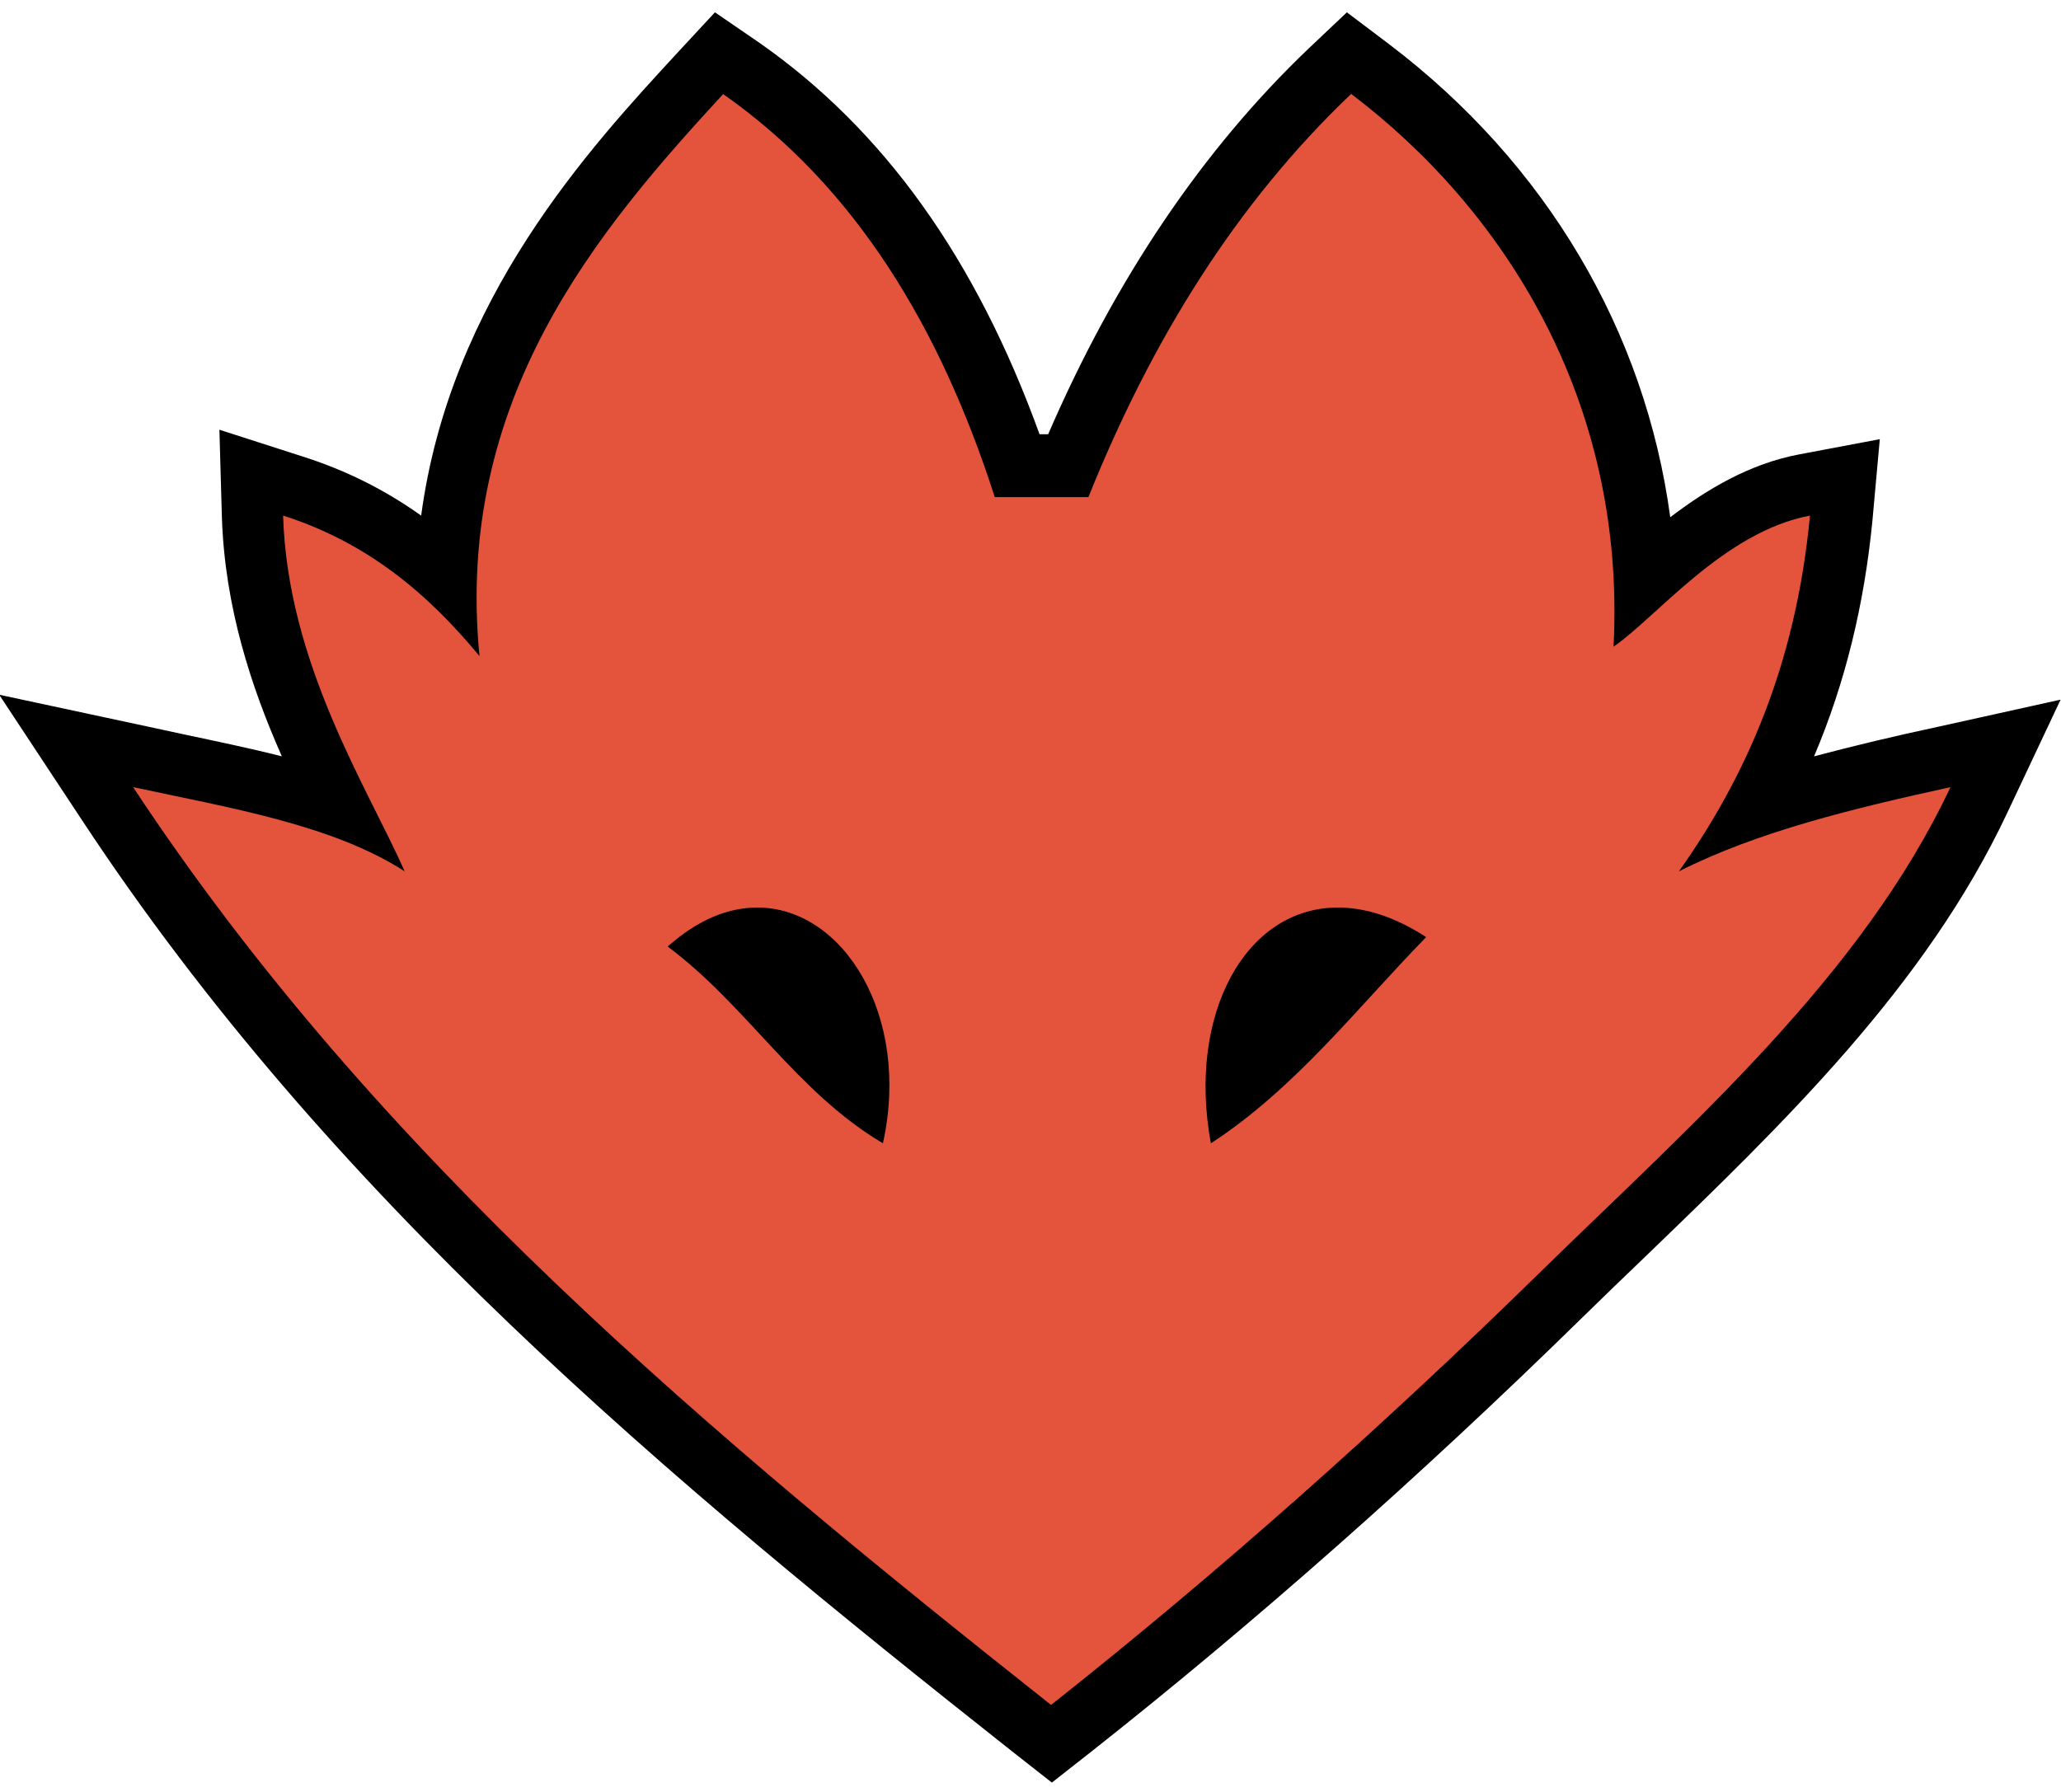 <?xml version="1.0" encoding="UTF-8"?>
<svg width="5.016mm" height="4.362mm" version="1.1" viewBox="0 0 5.016 4.362" xml:space="preserve" xmlns="http://www.w3.org/2000/svg"><g transform="translate(-137.85 -162.16)"><g stroke-width=".026"><path d="m141.11 164.44c-0.078 0-0.13 0.043-0.16 0.079-0.057 0.068-0.087 0.169-0.086 0.281 0.1-0.082 0.188-0.178 0.28-0.278 0.02-0.022 0.039-0.043 0.059-0.065-0.032-0.012-0.063-0.018-0.093-0.018m-1.507 0.025c0.056 0.051 0.107 0.106 0.157 0.159 0.061 0.065 0.119 0.128 0.184 0.181 1e-3 -0.107-0.029-0.208-0.085-0.279-0.045-0.056-0.102-0.086-0.161-0.086-0.031 0-0.063 8e-3 -0.094 0.024m0.764 1.901c-0.844-0.668-1.651-1.343-2.251-2.251l-0.101-0.153 0.269 0.057c0.134 0.028 0.27 0.056 0.394 0.101-0.092-0.187-0.201-0.429-0.21-0.705l-3e-3 -0.106 0.101 0.032c0.138 0.044 0.26 0.115 0.374 0.219 0.018-0.526 0.313-0.893 0.619-1.224l0.044-0.048 0.053 0.038c0.302 0.212 0.523 0.528 0.672 0.967h0.123c0.162-0.389 0.376-0.711 0.637-0.96l0.046-0.044 0.051 0.039c0.407 0.308 0.645 0.754 0.668 1.242 0.099-0.089 0.23-0.2 0.389-0.23l0.098-0.018-0.01 0.099c-0.024 0.255-0.092 0.487-0.207 0.701 0.144-0.049 0.3-0.086 0.459-0.12l0.149-0.033-0.065 0.138c-0.193 0.411-0.534 0.74-0.865 1.058l-0.154 0.149c-0.394 0.387-0.795 0.741-1.191 1.054l-0.047 0.037" fill="#e4543d" style="mix-blend-mode:multiply"/><path d="m139.59 162.19-0.089 0.096c-0.217 0.235-0.555 0.601-0.626 1.129-0.09-0.064-0.185-0.111-0.289-0.144l-0.202-0.065 6e-3 0.212c7e-3 0.22 0.072 0.416 0.146 0.583-0.079-0.02-0.161-0.037-0.241-0.054l-0.088-0.019-0.359-0.077 0.202 0.306c0.605 0.918 1.417 1.597 2.267 2.269l0.093 0.073 0.093-0.073c0.398-0.314 0.801-0.67 1.198-1.059 0.051-0.05 0.102-0.099 0.153-0.148 0.335-0.323 0.682-0.657 0.881-1.08l0.13-0.276-0.298 0.066c-0.103 0.022-0.204 0.046-0.302 0.072 0.076-0.179 0.122-0.369 0.142-0.573l0.018-0.199-0.196 0.037c-0.122 0.023-0.226 0.086-0.314 0.153-0.061-0.452-0.301-0.861-0.685-1.152l-0.102-0.077-0.093 0.088c-0.258 0.246-0.471 0.562-0.634 0.939h-0.021c-0.155-0.428-0.379-0.741-0.682-0.953zm0.409 2.752c0.068-0.307-0.095-0.573-0.306-0.573-0.07 0-0.144 0.029-0.218 0.095 0.192 0.143 0.314 0.355 0.524 0.479m0.798 0c0.207-0.135 0.355-0.329 0.524-0.502-0.077-0.05-0.149-0.072-0.215-0.072-0.225 0-0.367 0.26-0.309 0.574m0.342-2.554c0.368 0.279 0.669 0.743 0.638 1.345 0.104-0.071 0.268-0.279 0.478-0.319-0.034 0.361-0.155 0.635-0.319 0.866 0.192-0.097 0.424-0.153 0.661-0.205-0.217 0.461-0.629 0.819-1.003 1.185-0.378 0.37-0.78 0.728-1.186 1.049-0.831-0.658-1.642-1.336-2.234-2.234 0.238 0.051 0.486 0.092 0.661 0.205-0.091-0.205-0.285-0.505-0.296-0.866 0.207 0.066 0.354 0.192 0.478 0.342-0.061-0.624 0.286-1.035 0.593-1.368 0.321 0.225 0.528 0.567 0.661 0.981h0.228c0.155-0.386 0.362-0.717 0.639-0.981" style="mix-blend-mode:multiply"/></g></g></svg>
